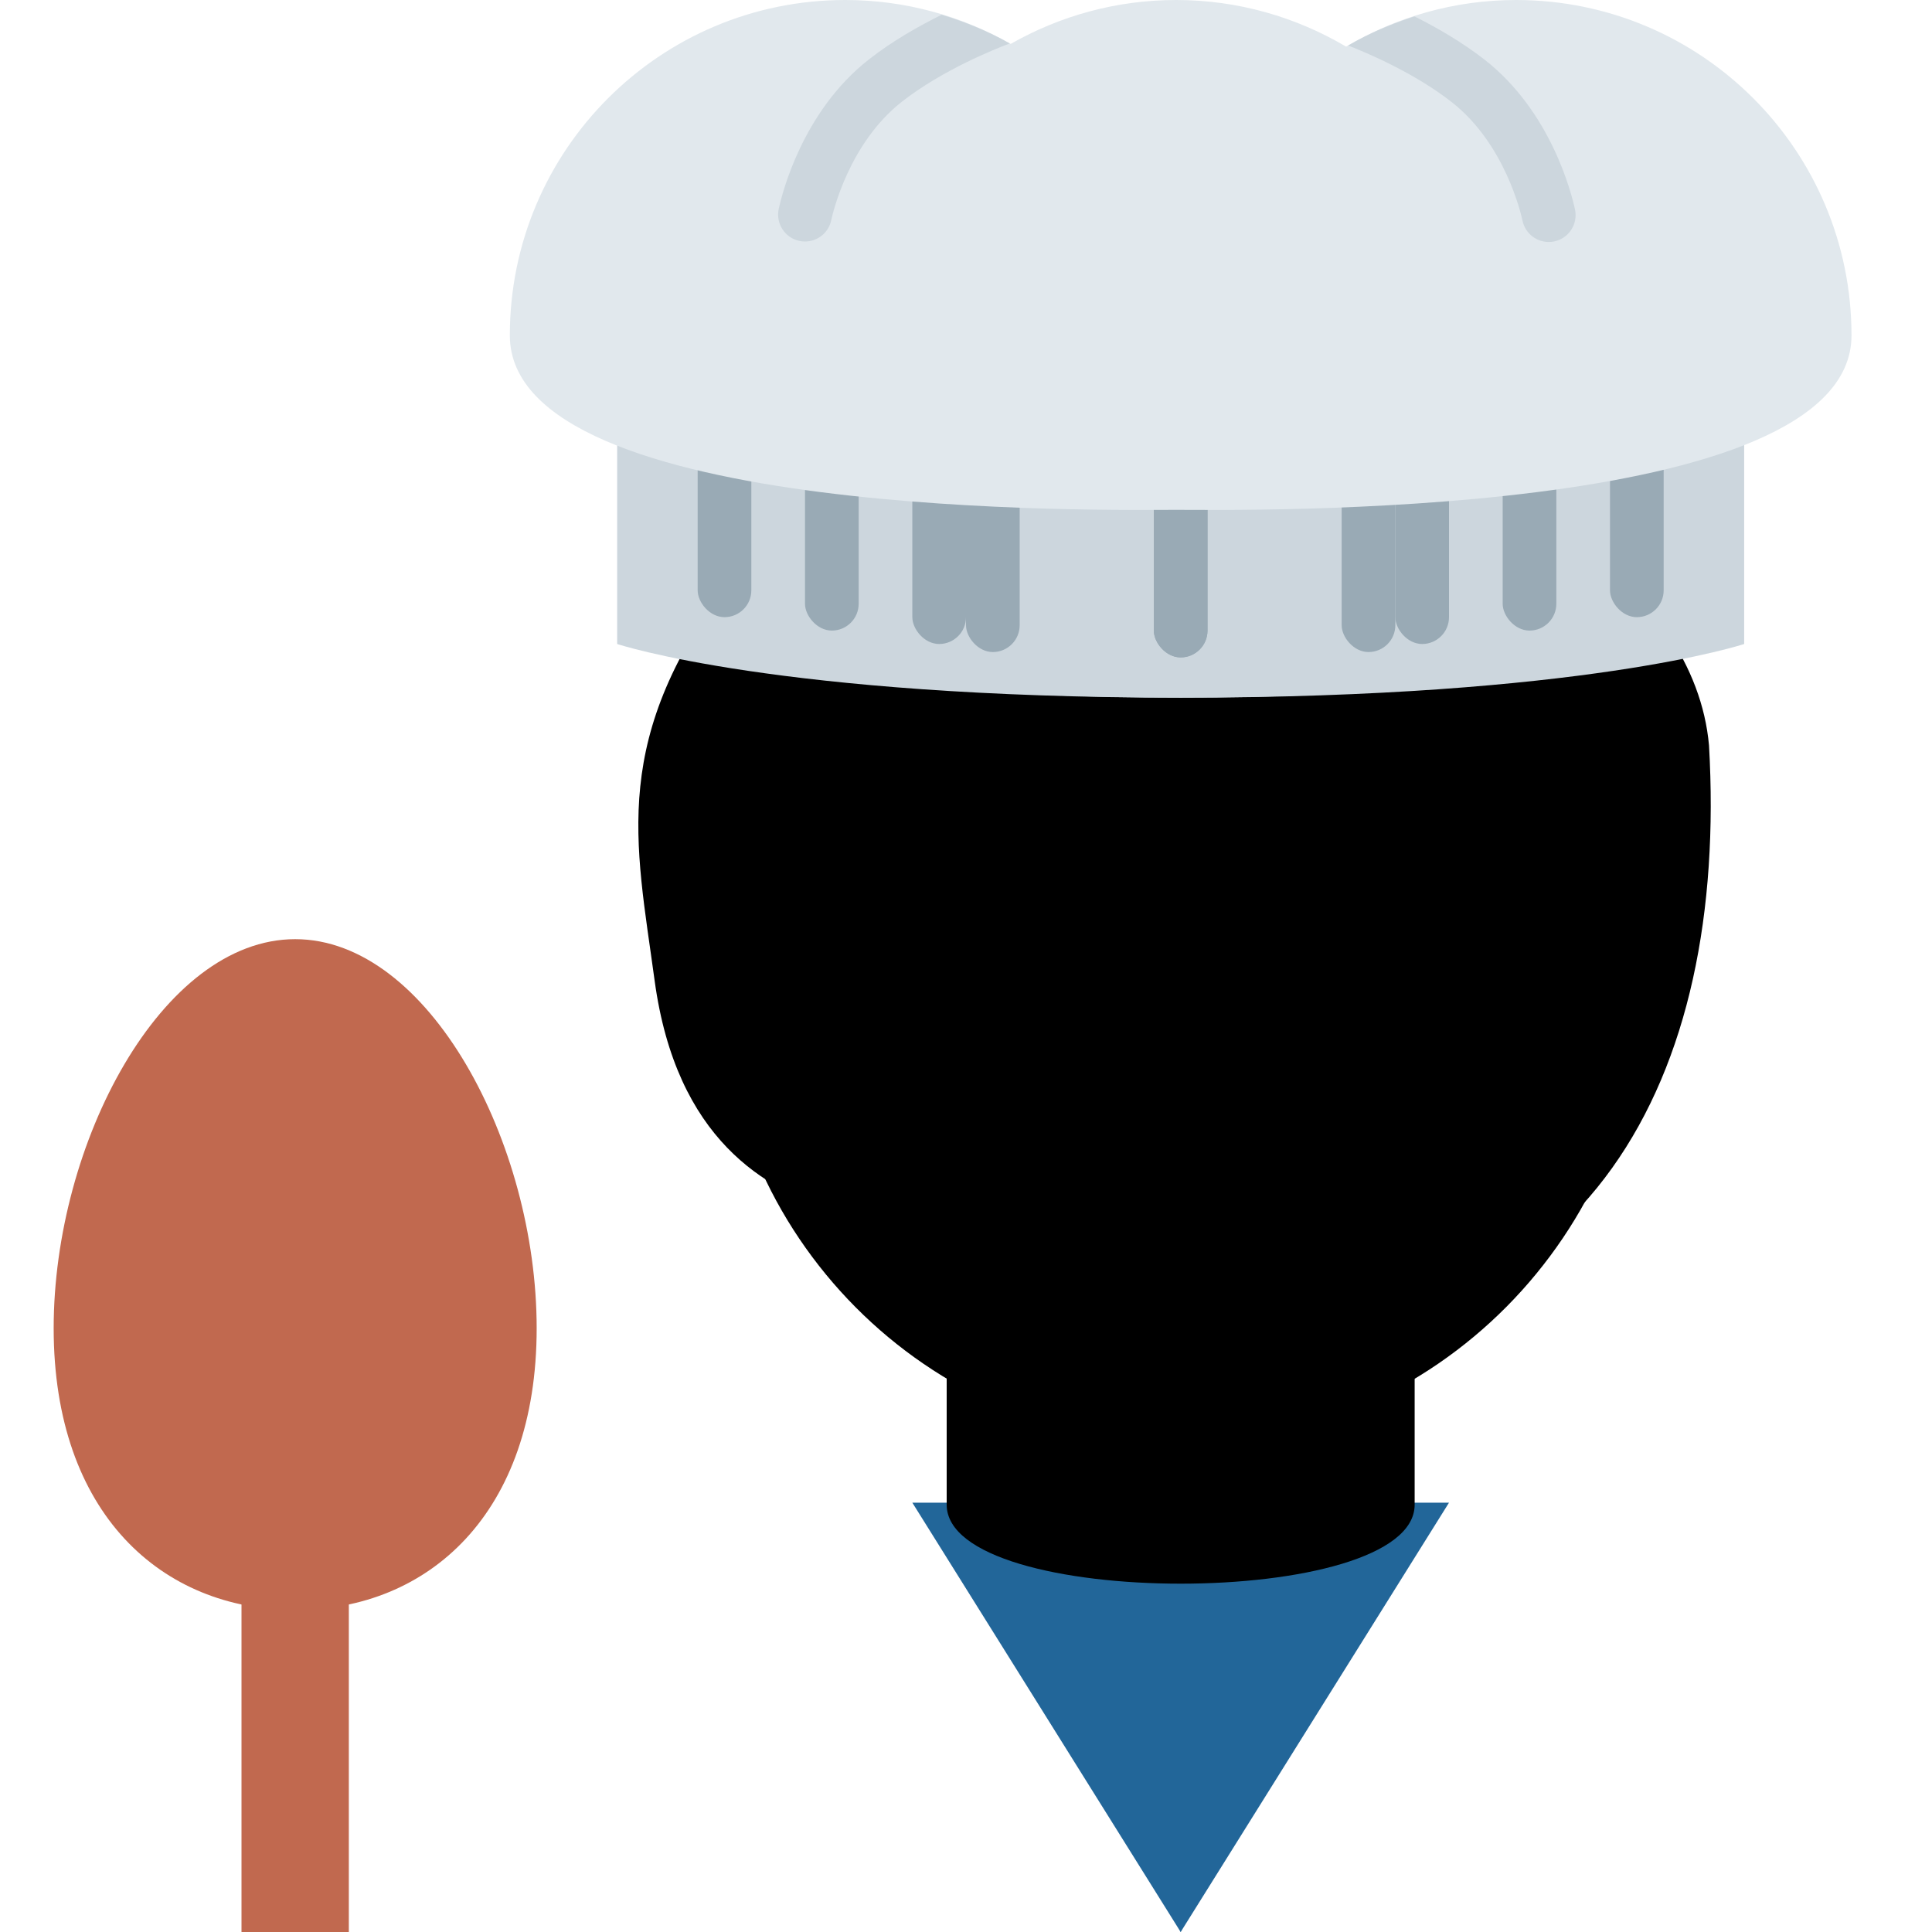 <svg viewBox="0 0 36 36" xmlns="http://www.w3.org/2000/svg" xmlns:ts="data:,a">
	<!-- back hair -->
	<path d="M23.157 6.984c-1.925-.623 1.444-3.7.312-2.228-2.944.057-7.652 3.158-9.802 5.97-2.317 3.03-1.824 4.933-1.469 7.546.403 2.96 2.067 3.907 3.397 4.303 1.914 2.529 3.949 2.421 7.366 2.421 6.672 0 9.24-4.913 8.884-11.106-.267-2.981-3.848-5.34-8.688-6.906z" ts:skin="hair" ts:gender="neutral"/> <!-- cursed. -->
	<use href="defs.svg#hair_back_female" x="21.945" y="5.069" ts:skin="hair" ts:gender="female"/>
	<!-- shirt -->
	<use href="defs.svg#shoulders_male" x="22" fill="#E1E8ED" ts:gender="neutral,male"/>
	<use href="defs.svg#shoulders_female" x="22" fill="#E1E8ED" ts:gender="female"/>
	<!-- inner shirt -->
	<path d="M22 36l5-8H17z" fill="#269" ts:gender="neutral,male"/>
	<path d="M18 27h8l-4 9-4-9" fill="#269" ts:gender="female"/>
	<!-- neck -->
	<path d="M17.64 28.038c0 1.962 8.72 1.962 8.72 0v-3.749h-8.72v3.749z" ts:skin="skin" ts:gender="neutral,male"/>
	<path d="M18.328 27.018c1.466 1.065 2.964.98 3.672.98s2.194.085 3.66-.98v-3.203h-7.332v3.203z" ts:skin="skin" ts:gender="female"/>
	
	<use href="defs.svg#neck_shadow_male" x="21.996" y="27.719" ts:skin="dark" ts:gender="neutral,male"/>
	<use href="defs.svg#neck_shadow_female" x="21.99" y="26.647" ts:skin="dark" ts:gender="female"/>
	<!-- face -->
	<path d="M29.547 13.273c-.646-.894-1.472-1.614-3.284-1.868.68.311 1.725 1.727 1.81 2.321.085.595.082 1.75-.386 1.099-2.049-2.851-4.878-2.401-7.204-3.856-1.624-1.016-2.119-2.141-2.119-2.141s-.198 1.5-2.661 3.029c-.714.443-1.566 1.43-2.038 2.888-.34 1.048-.234 1.982-.234 3.578 0 4.66 3.841 8.578 8.578 8.578s8.578-3.953 8.578-8.578c-.001-2.898-.304-4.031-1.04-5.05z" ts:skin="skin" ts:gender="neutral"/>
	<use href="defs.svg#face_male" x="22" y="16.959" ts:skin="skin" ts:gender="male"/>
	<use href="defs.svg#face_female" x="13.734" y="15.717" ts:skin="skin" ts:gender="female"/>
	<!-- front hair -->
	<use href="defs.svg#hair_male" x="22" y="3.48" ts:skin="hair" ts:gender="male"/>
	<use href="defs.svg#hair_front_female" x="21.945" y="5.069" ts:skin="hair" ts:gender="female"/>
	<use href="defs.svg#ears_female" x="22" y="15.935" ts:skin="skin" ts:gender="female"/>
	<!-- eyes -->
	<use href="defs.svg#eyes_neutral" x="22.008" y="15.941" rx="0.953" ts:skin="eyes2" ts:gender="neutral"/>
	<use href="defs.svg#eyes_male" x="22" y="15.5" ts:skin="eyes" ts:gender="male"/>
	<use href="defs.svg#eyes_female" x="21.991" y="16.618" ts:skin="eyes" ts:gender="female"/>
	<!-- nose -->
	<use href="defs.svg#nose_neutral" x="22.008" y="20.229" ts:skin="nose" ts:gender="neutral"/>
	<use href="defs.svg#nose_male" x="22.0" y="19.0" ts:skin="nose" ts:gender="male"/>
	<use href="defs.svg#nose_female" x="21.991" y="20.0" ts:skin="nose" ts:gender="female"/>
	<!-- mouth-->
	<use href="defs.svg#mouth_neutral" x="22.134" y="24.686" ts:skin="mouth" ts:gender="neutral"/>
	<use href="defs.svg#mouth_neutral" x="22" y="23.802" ts:skin="mouth" ts:gender="male"/>
	<use href="defs.svg#mouth_female" x="21.944" y="23.543" ts:skin="mouth" ts:gender="female"/>
	<!-- hat bottom -->
	<path d="M31.178 12S28.556 13 22 13s-9.178-1-9.178-1V6h18.355v6z" fill="#CCD6DD" ts:gender="neutral,male"/>
	<path d="M32.5 12s-3 1-10.5 1-10.5-1-10.5-1V6h21v6z" fill="#CCD6DD" ts:gender="female"/>
	<!-- hat creases -->
	<rect x="15" y="7.75" width="1" height="4" rx="0.5" fill="#99AAB5" ts:gender="neutral,male"/><rect x="28" y="7.75" width="1" height="4" rx="0.5" fill="#99AAB5" ts:gender="neutral,male"/><rect x="18" y="8.15" width="1" height="4" rx="0.5" fill="#99AAB5" ts:gender="neutral,male"/><rect x="21.5" y="8.25" width="1" height="4" rx="0.5" fill="#99AAB5" ts:gender="neutral,male"/><rect x="25" y="8.15" width="1" height="4" rx="0.5" fill="#99AAB5" ts:gender="neutral,male"/>
	<rect x="13" y="7.5" width="1" height="4" rx="0.5" fill="#99AAB5" ts:gender="female"/><rect x="30" y="7.5" width="1" height="4" rx="0.5" fill="#99AAB5" ts:gender="female"/><rect x="17" y="8" width="1" height="4" rx="0.5" fill="#99AAB5" ts:gender="female"/><rect x="21.5" y="8.25" width="1" height="4" rx="0.5" fill="#99AAB5" ts:gender="female"/><rect x="26" y="8" width="1" height="4" rx="0.5" fill="#99AAB5" ts:gender="female"/>
	<!-- spoon -->
	<path d="M10 24.75C10 28.202 7.985 30 5.5 30S1 28.202 1 24.75s2.015-7.25 4.5-7.25 4.5 3.798 4.5 7.25z" fill="#C1694F"/>
	<path d="M4.5 28h2v8h-2z" fill="#C1694F"/>
	<!-- hat top -->
	<path d="M28.25 0c-1.157 0-2.237.32-3.167.869C24.153.32 23.073 0 21.916 0c-1.122 0-2.173.3-3.083.818C17.923.3 16.872 0 15.75 0 12.298 0 9.5 2.798 9.5 6.25S20.794 9.5 21.916 9.5c1.157 0 12.584.202 12.584-3.25S31.701 0 28.25 0z" fill="#E1E8ED"/>
	<!-- hat top creases -->
	<path d="M14.894 4.489c.036.008.071.011.106.011.231 0 .438-.16.488-.394.031-.145.334-1.441 1.319-2.212.76-.595 1.749-.987 2.007-1.084-.396-.225-.824-.4-1.268-.535-.423.21-.914.486-1.355.832-1.236.967-1.617 2.492-1.681 2.788-.057.27.115.536.384.594zm12.157-2.586c.986.772 1.289 2.066 1.319 2.211.051.235.258.395.489.395.034 0 .069-.003.105-.011.27-.058.441-.324.384-.594-.064-.296-.443-1.82-1.681-2.789-.426-.333-.896-.602-1.309-.809-.434.139-.851.317-1.237.542.337.132 1.227.504 1.93 1.055z" fill="#CCD6DD"/>
</svg>
